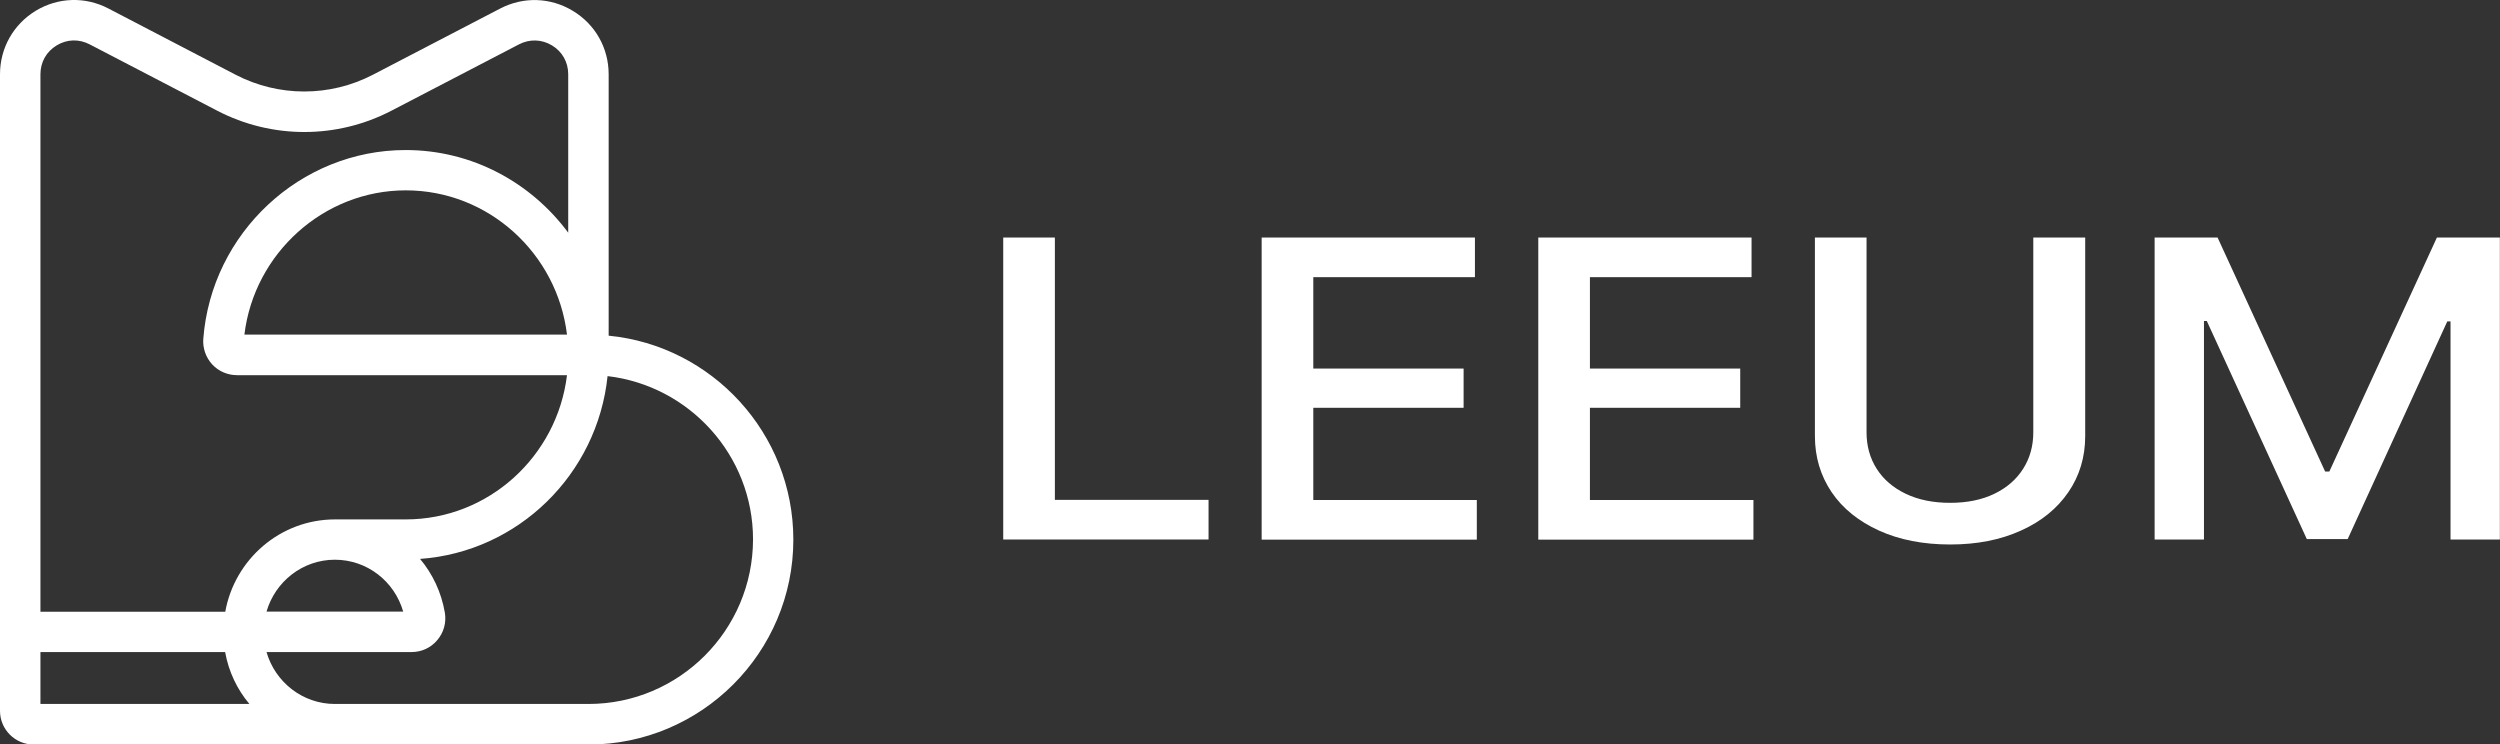 <?xml version="1.0" encoding="utf-8"?>
<!-- Generator: Adobe Illustrator 24.2.1, SVG Export Plug-In . SVG Version: 6.00 Build 0)  -->
<svg version="1.1" id="Layer_1" xmlns="http://www.w3.org/2000/svg" xmlns:xlink="http://www.w3.org/1999/xlink" x="0px" y="0px"
	 viewBox="0 0 185.45 55.22" style="enable-background:new 0 0 185.45 55.22;" xml:space="preserve">
<rect x="0" y="0" width="185.45" height="55.22" fill="#333333" stroke="none"/>
<style type="text/css">
	.st0{fill:#FFFFFF;}
</style>
<path class="st0" d="M45.15,24.9V5.51c0-1.94-0.99-3.7-2.65-4.7c-1.66-1.01-3.67-1.07-5.39-0.18l-9.46,4.92
	c-3.18,1.65-6.98,1.65-10.16,0L8.04,0.63C6.32-0.27,4.3-0.2,2.65,0.8C0.99,1.81,0,3.57,0,5.51v47.22c0,1.38,1.12,2.5,2.5,2.5h41.15
	c8.38,0,15.2-6.82,15.2-15.2C58.85,32.15,52.83,25.65,45.15,24.9z M4.2,3.37C4.97,2.9,5.86,2.88,6.65,3.29l9.46,4.92
	c4.05,2.11,8.88,2.11,12.93,0l9.46-4.92c0.79-0.41,1.69-0.38,2.45,0.08c0.76,0.46,1.2,1.24,1.2,2.14v11.75
	c-2.75-3.71-7.12-6.13-12.06-6.13c-7.81,0-14.41,6.15-15.01,14.01c-0.05,0.69,0.19,1.38,0.66,1.89c0.47,0.51,1.14,0.8,1.84,0.8
	h24.48c-0.73,6.02-5.82,10.7-11.96,10.7h-5.25c-4.06,0-7.44,2.96-8.14,6.85H3V5.51C3,4.61,3.44,3.83,4.2,3.37z M42.06,24.82H18.13
	c0.73-6.04,5.89-10.7,11.97-10.7C36.24,14.12,41.33,18.8,42.06,24.82z M29.91,45.37H19.77c0.64-2.22,2.67-3.85,5.07-3.85
	C27.22,41.52,29.26,43.11,29.91,45.37z M3,48.37h13.7c0.26,1.45,0.89,2.77,1.8,3.85H3V48.37z M43.65,52.22H24.84
	c-2.4,0-4.43-1.63-5.07-3.85h10.76c0.74,0,1.44-0.32,1.91-0.89c0.48-0.56,0.68-1.3,0.56-2.03c-0.26-1.52-0.91-2.88-1.84-3.99
	c7.28-0.52,13.15-6.27,13.91-13.56c6.06,0.71,10.79,5.87,10.79,12.11C55.85,46.75,50.38,52.22,43.65,52.22z"/>
<g>
	<path class="st0" d="M74.42,17.62h3.83v19.46h11.4v2.94H74.42V17.62z"/>
	<path class="st0" d="M93.59,17.62h15.82v2.94H97.42v6.78h11.15v2.91H97.42v6.84h12.13v2.94H93.59V17.62z"/>
	<path class="st0" d="M114.11,17.62h15.82v2.94h-11.99v6.78h11.15v2.91h-11.15v6.84h12.13v2.94h-15.96V17.62z"/>
	<path class="st0" d="M154.68,17.62v14.73c0,1.56-0.42,2.95-1.25,4.16s-2,2.17-3.52,2.85c-1.52,0.69-3.26,1.03-5.24,1.03
		c-2,0-3.76-0.34-5.28-1.03c-1.52-0.69-2.7-1.64-3.52-2.85c-0.82-1.22-1.24-2.6-1.24-4.16V17.62h3.83v14.45
		c0,1.01,0.25,1.91,0.75,2.7c0.5,0.79,1.22,1.41,2.16,1.86c0.94,0.45,2.04,0.67,3.29,0.67s2.35-0.22,3.28-0.67
		c0.93-0.45,1.64-1.07,2.14-1.86c0.5-0.79,0.75-1.69,0.75-2.7V17.62H154.68z"/>
	<path class="st0" d="M164.5,17.62l7.98,17.36h0.31l7.98-17.36h4.67v22.4h-3.66V23.84h-0.24l-7.39,16.15h-3.03l-7.42-16.18h-0.21
		v16.21h-3.66v-22.4H164.5z"/>
</g>
</svg>
